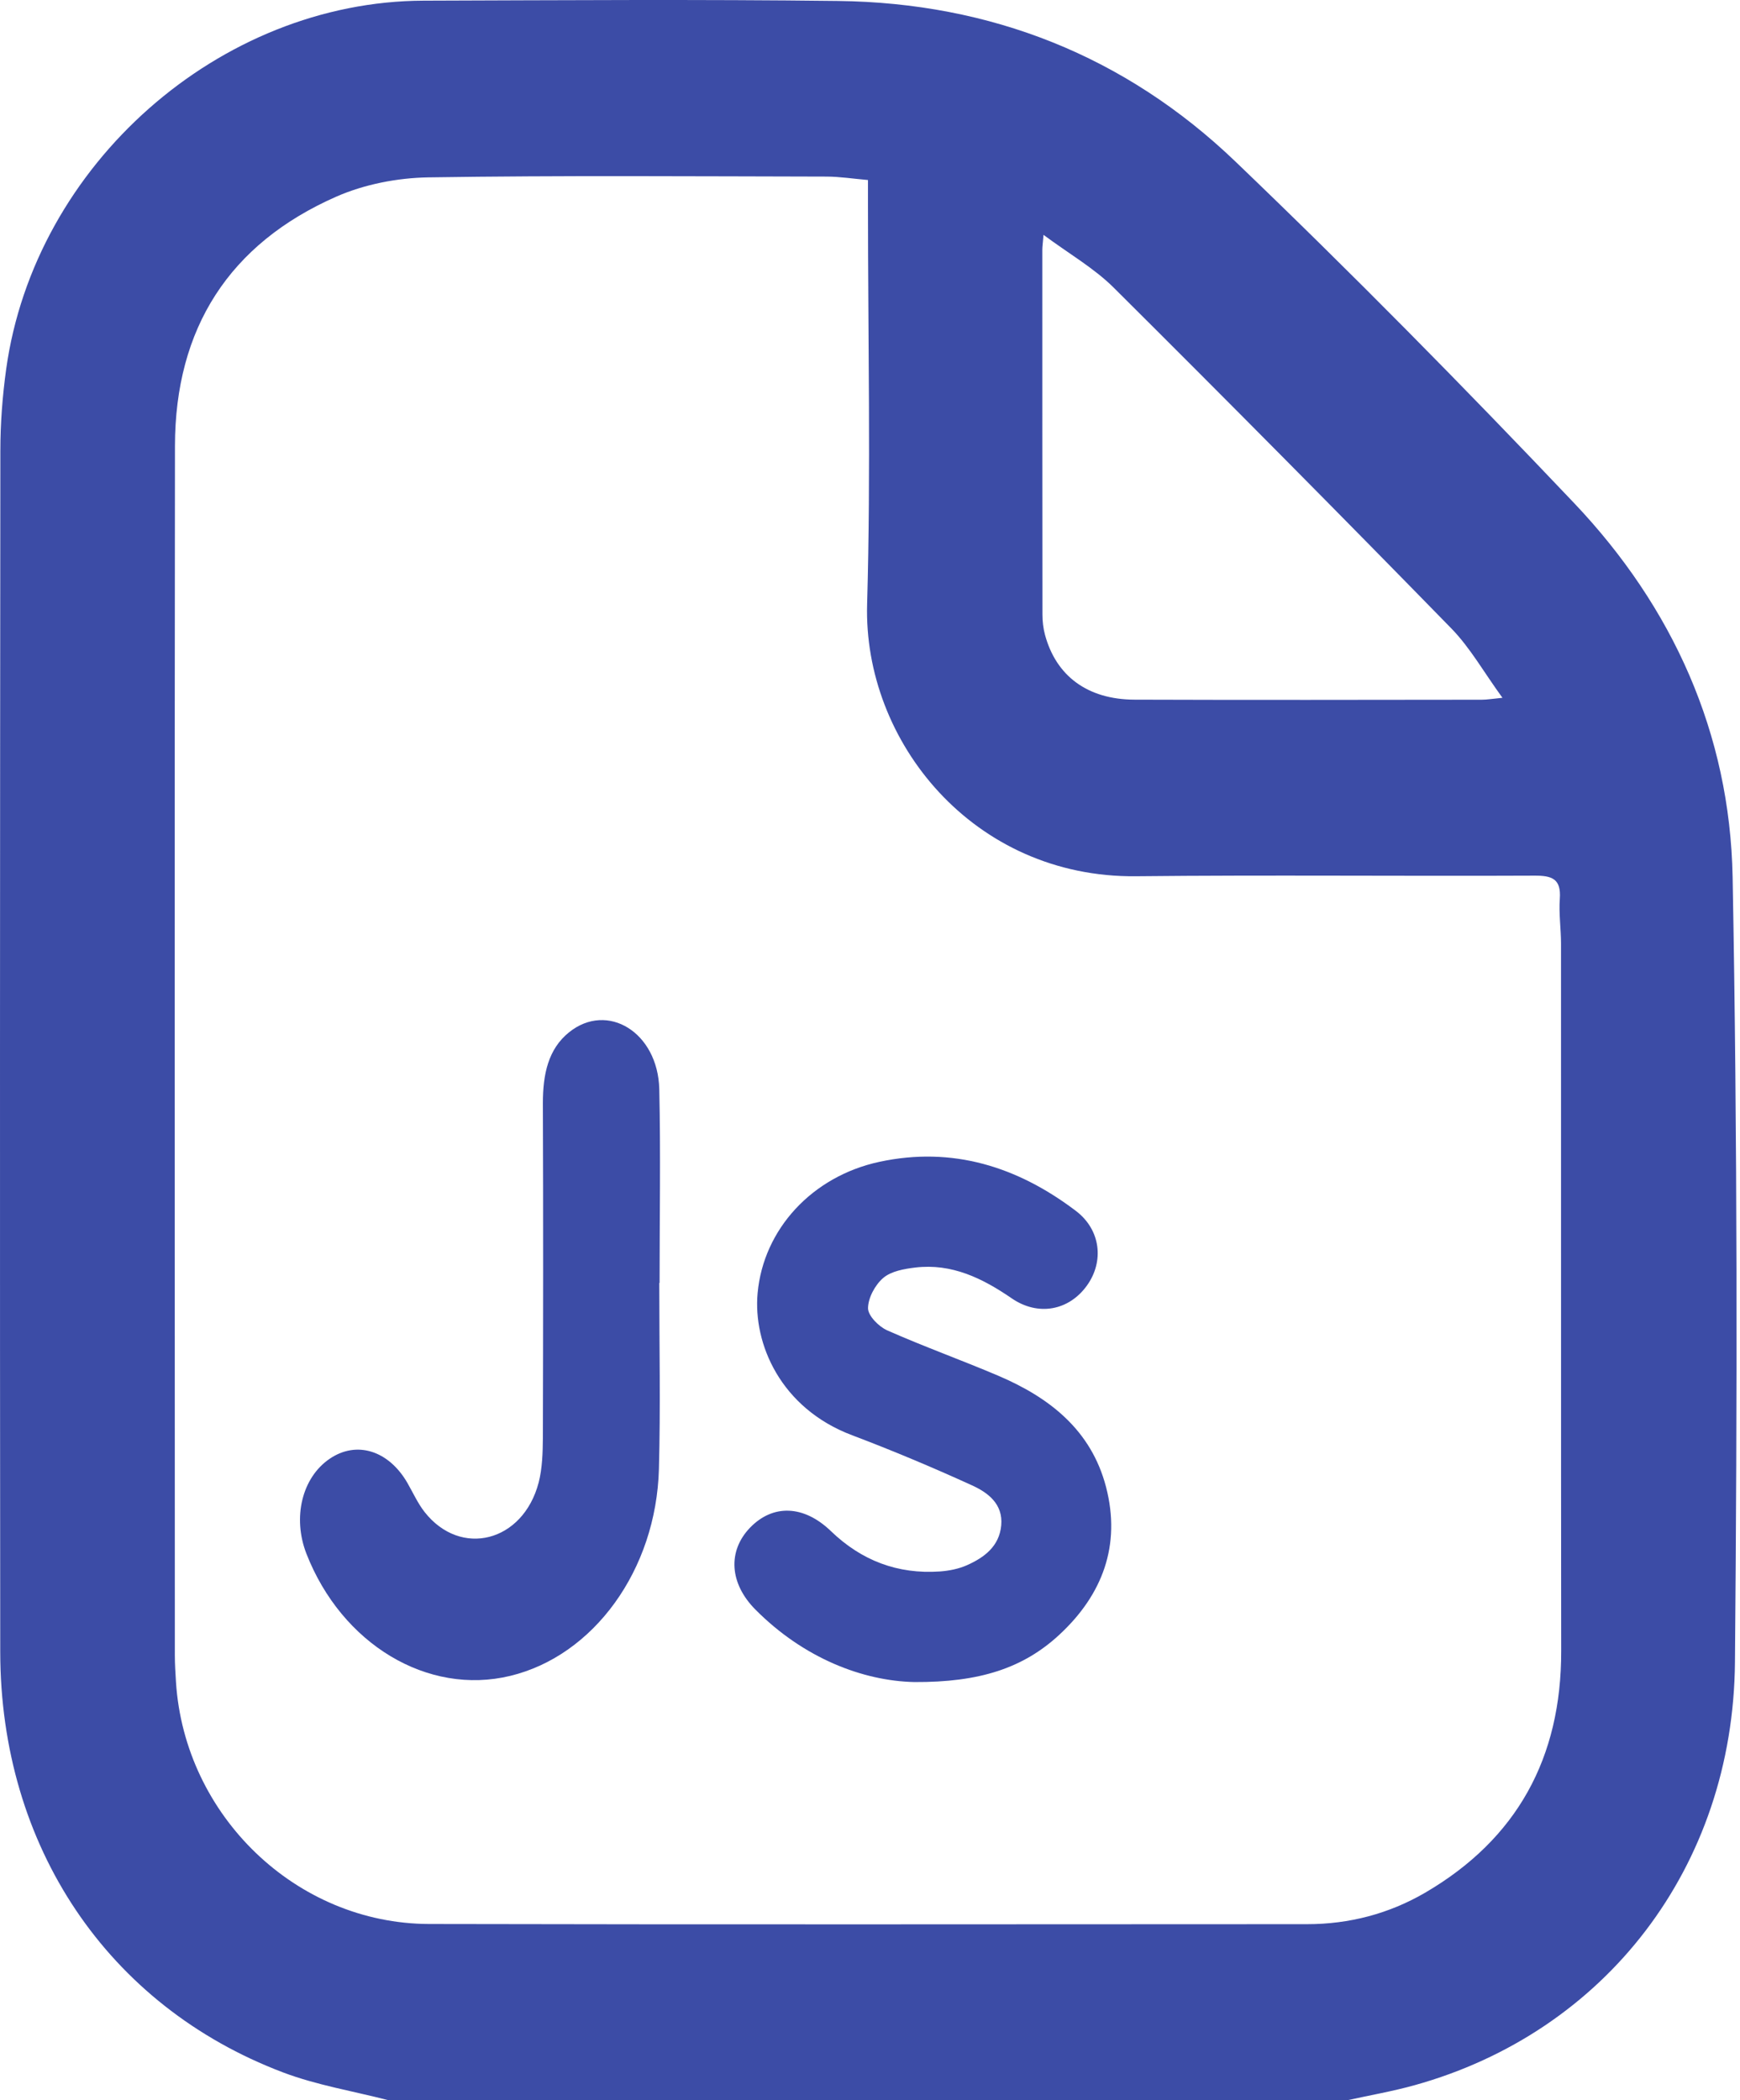 <svg width="29" height="35" viewBox="0 0 29 35" fill="none" xmlns="http://www.w3.org/2000/svg">
<path d="M22.46 35H6.471C5.885 34.849 5.279 34.75 4.716 34.537C1.792 33.429 0.006 30.767 0.004 27.528C-0.003 20.856 -9.06414e-05 14.183 0.006 7.51C0.006 7.057 0.041 6.6 0.103 6.151C0.577 2.743 3.658 0.023 7.06 0.011C9.362 0.004 11.666 -0.012 13.968 0.016C16.508 0.047 18.751 0.93 20.588 2.69C22.519 4.54 24.398 6.448 26.24 8.389C27.878 10.117 28.832 12.222 28.877 14.617C28.958 18.976 28.954 23.338 28.916 27.699C28.887 31.116 26.756 33.867 23.575 34.751C23.209 34.853 22.832 34.918 22.46 35ZM14.466 3C14.222 2.979 14 2.944 13.779 2.943C11.566 2.939 9.353 2.922 7.141 2.956C6.625 2.964 6.074 3.071 5.603 3.278C3.823 4.062 2.918 5.47 2.916 7.432C2.908 14.151 2.913 20.869 2.914 27.588C2.914 27.736 2.924 27.884 2.933 28.032C3.076 30.26 4.938 32.059 7.153 32.064C12.03 32.075 16.907 32.068 21.784 32.067C22.486 32.067 23.15 31.894 23.755 31.541C25.284 30.647 26.023 29.295 26.02 27.514C26.015 23.585 26.019 19.656 26.017 15.728C26.017 15.478 25.979 15.226 25.997 14.978C26.021 14.644 25.865 14.592 25.575 14.593C23.363 14.603 21.15 14.58 18.937 14.603C16.22 14.632 14.387 12.353 14.452 10.068C14.515 7.849 14.466 5.627 14.466 3.407C14.466 3.283 14.466 3.159 14.466 3ZM17.392 3.914C17.381 4.056 17.372 4.109 17.372 4.162C17.372 6.188 17.372 8.215 17.374 10.241C17.374 10.353 17.387 10.469 17.416 10.577C17.601 11.266 18.126 11.657 18.907 11.66C20.837 11.667 22.767 11.663 24.697 11.661C24.783 11.661 24.869 11.646 25.041 11.629C24.733 11.207 24.504 10.795 24.186 10.47C22.325 8.564 20.45 6.672 18.562 4.794C18.233 4.467 17.816 4.229 17.392 3.914Z" fill="#3C4CA6"/>
<path d="M15.24 28.032C14.384 28.014 13.397 27.637 12.59 26.824C12.156 26.387 12.126 25.849 12.5 25.46C12.88 25.066 13.395 25.079 13.849 25.517C14.36 26.009 14.962 26.237 15.663 26.189C15.818 26.178 15.979 26.146 16.12 26.083C16.406 25.955 16.655 25.769 16.687 25.421C16.72 25.063 16.463 24.873 16.198 24.753C15.542 24.454 14.876 24.174 14.202 23.919C13.009 23.469 12.549 22.392 12.627 21.549C12.724 20.489 13.532 19.604 14.658 19.362C15.876 19.101 16.958 19.443 17.93 20.179C18.346 20.494 18.405 21.022 18.115 21.425C17.815 21.842 17.301 21.94 16.86 21.636C16.372 21.301 15.862 21.052 15.255 21.124C15.07 21.146 14.854 21.184 14.721 21.297C14.585 21.413 14.468 21.63 14.467 21.802C14.467 21.928 14.647 22.109 14.787 22.171C15.394 22.44 16.021 22.665 16.633 22.925C17.487 23.288 18.186 23.829 18.434 24.781C18.687 25.755 18.373 26.58 17.654 27.245C17.054 27.8 16.326 28.038 15.24 28.032Z" fill="#3C4CA6"/>
<path d="M10.988 21.38C10.988 22.414 11.01 23.449 10.982 24.481C10.937 26.165 9.894 27.594 8.504 27.929C7.129 28.262 5.697 27.403 5.107 25.893C4.872 25.289 5.034 24.625 5.493 24.312C5.943 24.004 6.478 24.172 6.791 24.715C6.884 24.878 6.964 25.054 7.075 25.196C7.677 25.965 8.718 25.7 8.978 24.706C9.039 24.469 9.046 24.204 9.048 23.951C9.053 22.096 9.055 20.241 9.048 18.386C9.048 17.907 9.134 17.485 9.485 17.203C10.124 16.69 10.965 17.203 10.988 18.151C11.012 19.226 10.993 20.302 10.993 21.38H10.989H10.988Z" fill="#3C4CA6"/>
</svg>
